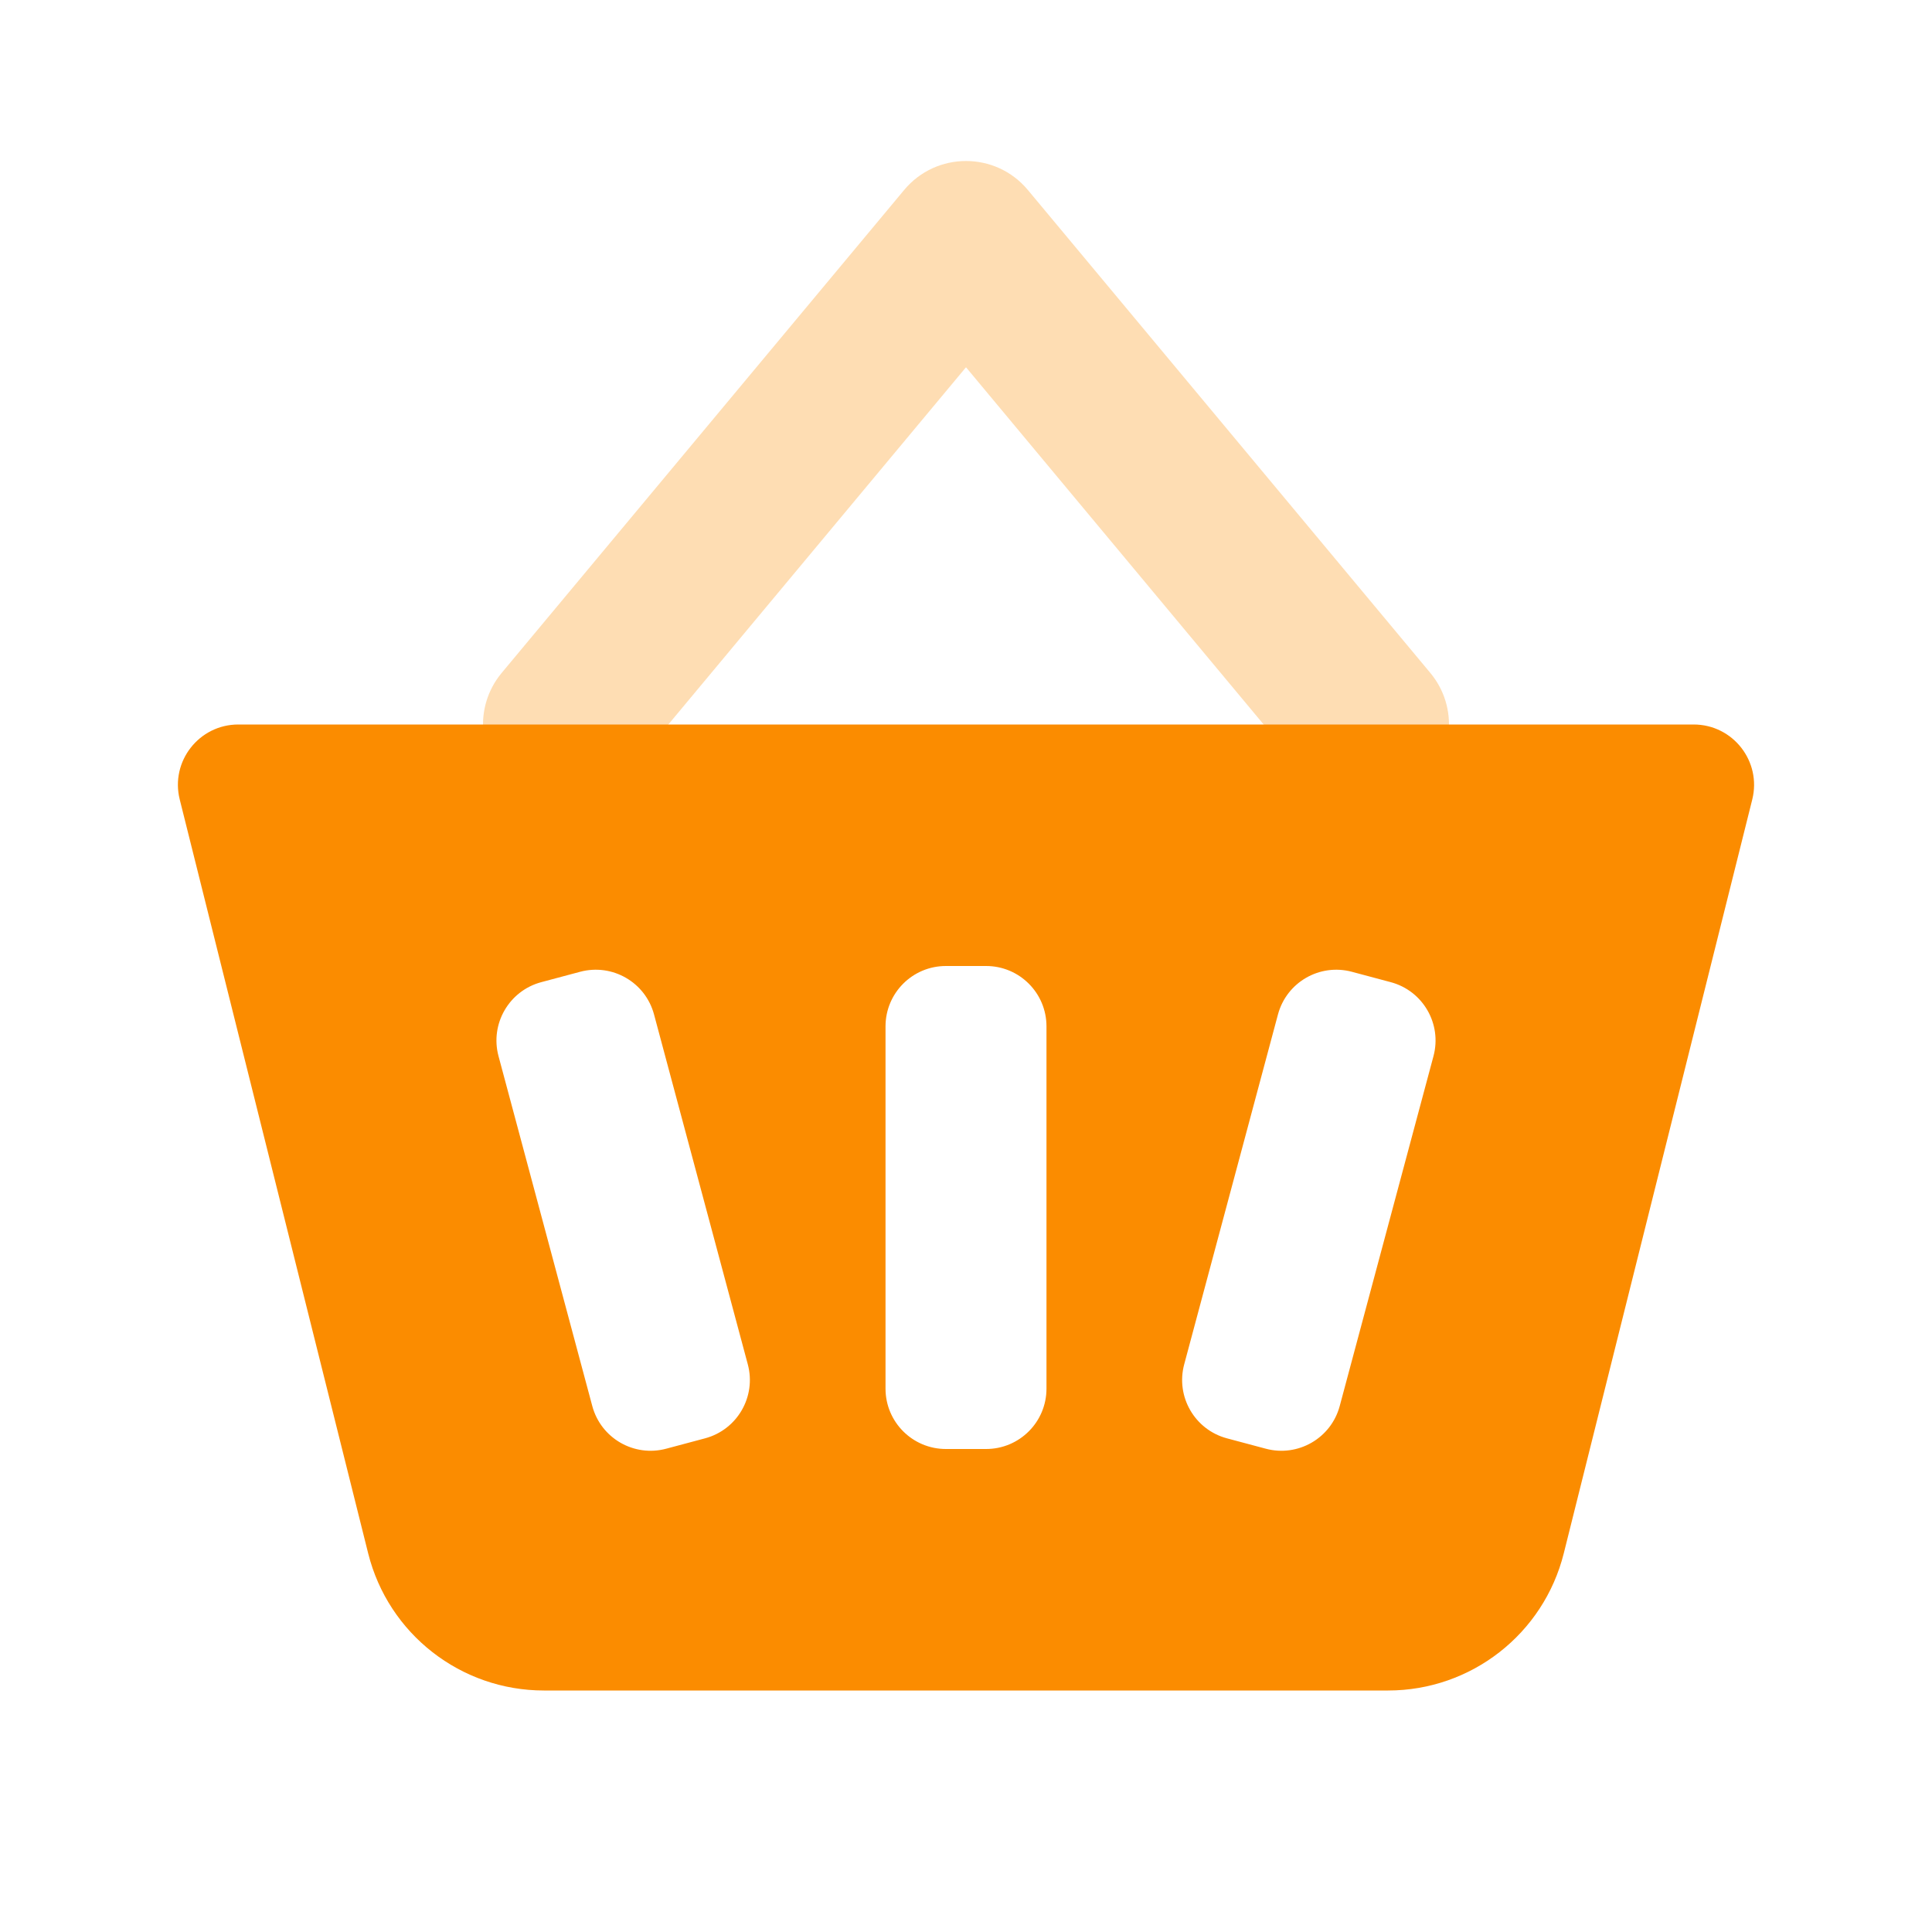 <svg width="32" height="32" viewBox="0 0 32 32" fill="none" xmlns="http://www.w3.org/2000/svg">
<path opacity="0.3" d="M16 6.083L10.358 12.854C9.886 13.419 9.045 13.496 8.48 13.024C7.914 12.553 7.838 11.712 8.309 11.146L14.976 3.146C15.509 2.507 16.491 2.507 17.024 3.146L23.691 11.146C24.162 11.712 24.086 12.553 23.52 13.024C22.955 13.496 22.114 13.419 21.642 12.854L16 6.083Z" fill="#FB8C00"/>
<path fill-rule="evenodd" clip-rule="evenodd" d="M3.947 12C3.297 12 2.819 12.611 2.977 13.242L6.098 25.728C6.432 27.063 7.632 28 9.009 28H22.991C24.367 28 25.567 27.063 25.901 25.728L29.023 13.242C29.18 12.611 28.703 12 28.052 12H3.947ZM15.667 16C15.114 16 14.667 16.448 14.667 17V23C14.667 23.552 15.114 24 15.667 24H16.333C16.886 24 17.333 23.552 17.333 23V17C17.333 16.448 16.886 16 16.333 16H15.667ZM8.257 17.493C8.114 16.959 8.431 16.411 8.964 16.268L9.608 16.096C10.142 15.953 10.69 16.269 10.833 16.803L12.386 22.598C12.529 23.132 12.212 23.68 11.679 23.823L11.035 23.995C10.501 24.138 9.953 23.822 9.81 23.288L8.257 17.493ZM22.392 16.096C21.858 15.953 21.31 16.269 21.167 16.803L19.614 22.598C19.471 23.132 19.788 23.68 20.321 23.823L20.965 23.995C21.498 24.138 22.047 23.822 22.19 23.288L23.743 17.493C23.886 16.959 23.569 16.411 23.036 16.268L22.392 16.096Z" fill="#FB8C00"/>
</svg>
